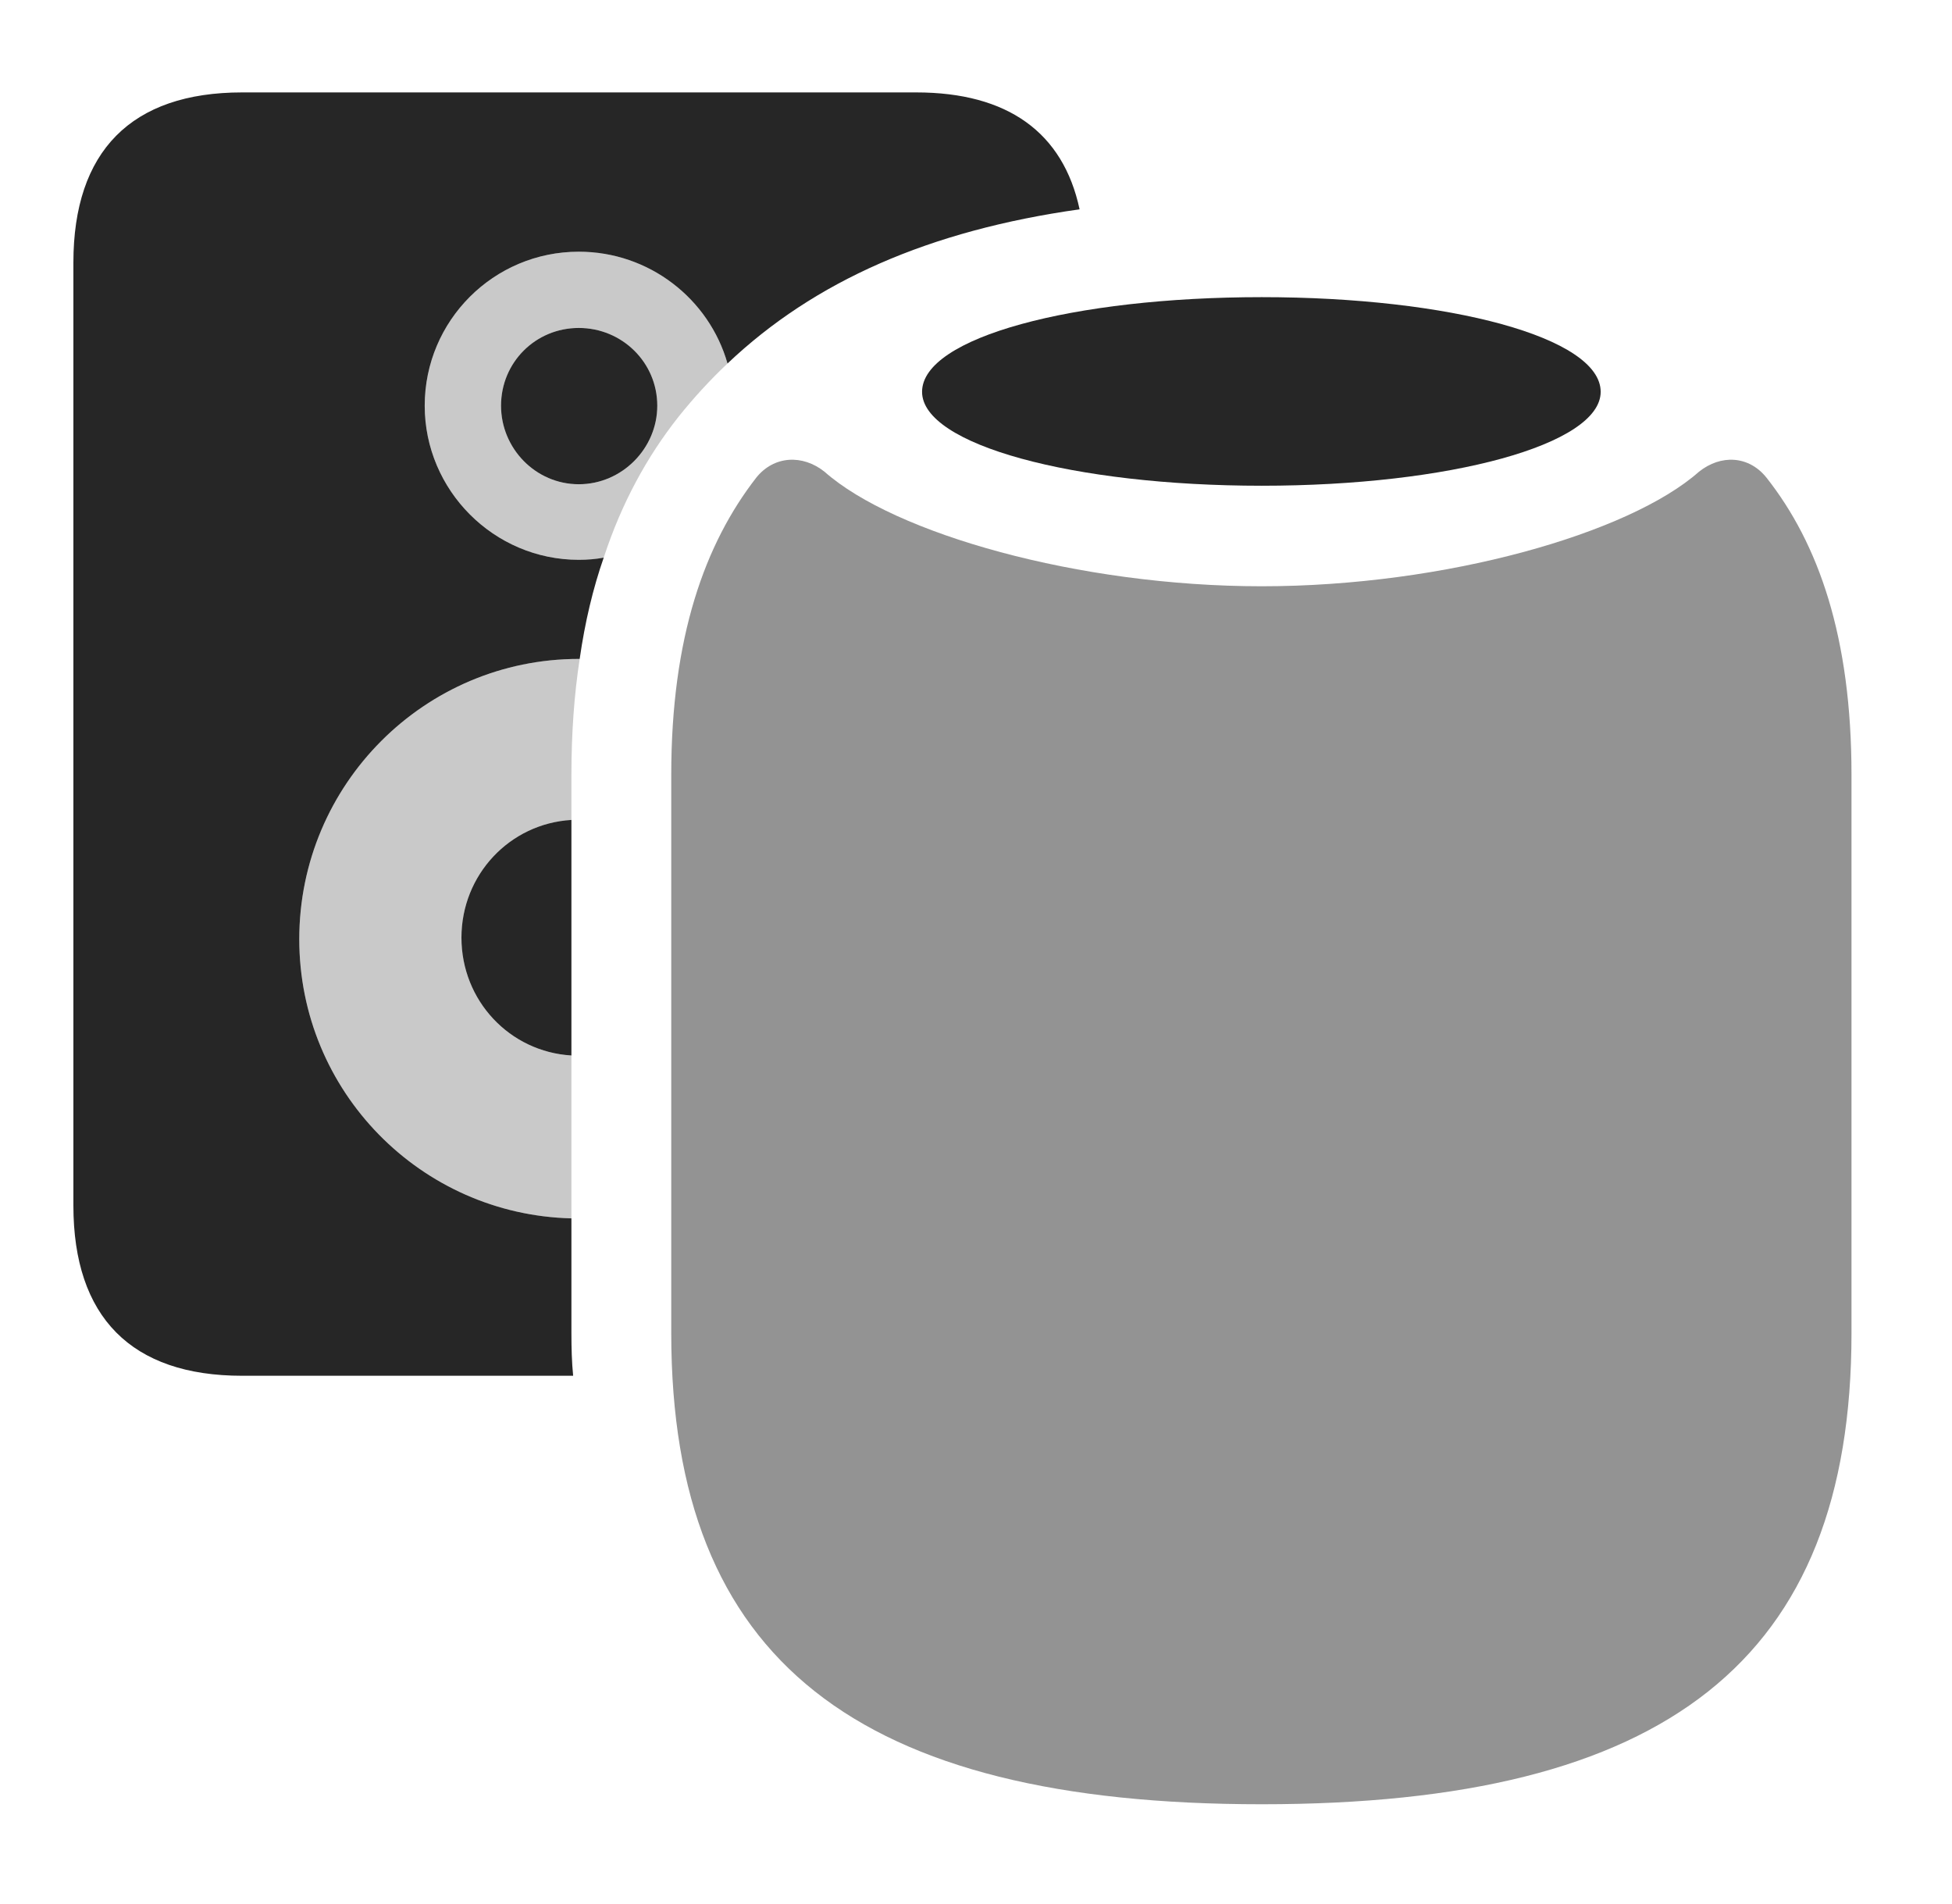 <?xml version="1.0" encoding="UTF-8"?>
<!--Generator: Apple Native CoreSVG 326-->
<!DOCTYPE svg
PUBLIC "-//W3C//DTD SVG 1.1//EN"
       "http://www.w3.org/Graphics/SVG/1.1/DTD/svg11.dtd">
<svg version="1.1" xmlns="http://www.w3.org/2000/svg" xmlns:xlink="http://www.w3.org/1999/xlink" viewBox="0 0 25.986 25.342">
 <g>
  <rect height="25.342" opacity="0" width="25.986" x="0" y="0"/>
  <path d="M14.372 2.786C12.371 3.068 10.842 3.741 9.685 4.838C9.44 3.978 8.643 3.35 7.705 3.35C6.572 3.35 5.654 4.268 5.654 5.4C5.654 6.523 6.572 7.451 7.705 7.451C7.818 7.451 7.929 7.442 8.037 7.422C7.894 7.832 7.787 8.281 7.717 8.77C7.713 8.77 7.709 8.77 7.705 8.77C5.654 8.77 3.984 10.44 3.984 12.5C3.984 14.527 5.601 16.167 7.607 16.216L7.607 17.744C7.607 17.939 7.612 18.131 7.63 18.311L3.223 18.311C1.748 18.311 0.977 17.529 0.977 16.045L0.977 3.496C0.977 2.012 1.748 1.23 3.223 1.23L12.197 1.23C13.415 1.23 14.153 1.763 14.372 2.786ZM7.607 14.048C6.784 13.999 6.143 13.317 6.143 12.48C6.143 11.644 6.784 10.962 7.607 10.913ZM8.75 5.4C8.75 5.967 8.281 6.445 7.705 6.445C7.129 6.445 6.67 5.967 6.67 5.4C6.67 4.824 7.129 4.365 7.705 4.365C8.281 4.365 8.75 4.824 8.75 5.4Z" fill="black" fill-opacity="0.85"/>
  <path d="M7.717 8.77C7.644 9.245 7.607 9.759 7.607 10.312L7.607 10.913C6.784 10.962 6.143 11.644 6.143 12.48C6.143 13.317 6.784 13.999 7.607 14.048L7.607 16.216C5.601 16.167 3.984 14.527 3.984 12.5C3.984 10.44 5.654 8.77 7.705 8.77C7.709 8.77 7.713 8.77 7.717 8.77ZM9.685 4.838C9.453 5.057 9.236 5.293 9.033 5.547C8.616 6.074 8.276 6.692 8.037 7.422C7.929 7.442 7.818 7.451 7.705 7.451C6.572 7.451 5.654 6.523 5.654 5.4C5.654 4.268 6.572 3.35 7.705 3.35C8.643 3.35 9.44 3.978 9.685 4.838ZM6.67 5.4C6.67 5.967 7.129 6.445 7.705 6.445C8.281 6.445 8.75 5.967 8.75 5.4C8.75 4.824 8.281 4.365 7.705 4.365C7.129 4.365 6.67 4.824 6.67 5.4Z" fill="black" fill-opacity="0.212"/>
  <path d="M16.797 24.014C22.178 24.014 24.648 22.1 24.648 17.744L24.648 10.312C24.648 8.477 24.209 7.236 23.516 6.357C23.281 6.064 22.91 6.045 22.617 6.279C21.689 7.1 19.238 7.803 16.797 7.803C14.355 7.803 11.904 7.1 10.977 6.279C10.684 6.045 10.303 6.064 10.068 6.357C9.385 7.236 8.936 8.477 8.936 10.312L8.936 17.744C8.936 22.1 11.416 24.014 16.797 24.014Z" fill="black" fill-opacity="0.425"/>
  <path d="M16.797 6.465C19.297 6.465 21.309 5.918 21.309 5.215C21.309 4.492 19.297 3.955 16.797 3.955C14.287 3.955 12.275 4.492 12.275 5.215C12.275 5.918 14.287 6.465 16.797 6.465Z" fill="black" fill-opacity="0.85"/>
 </g>
</svg>

